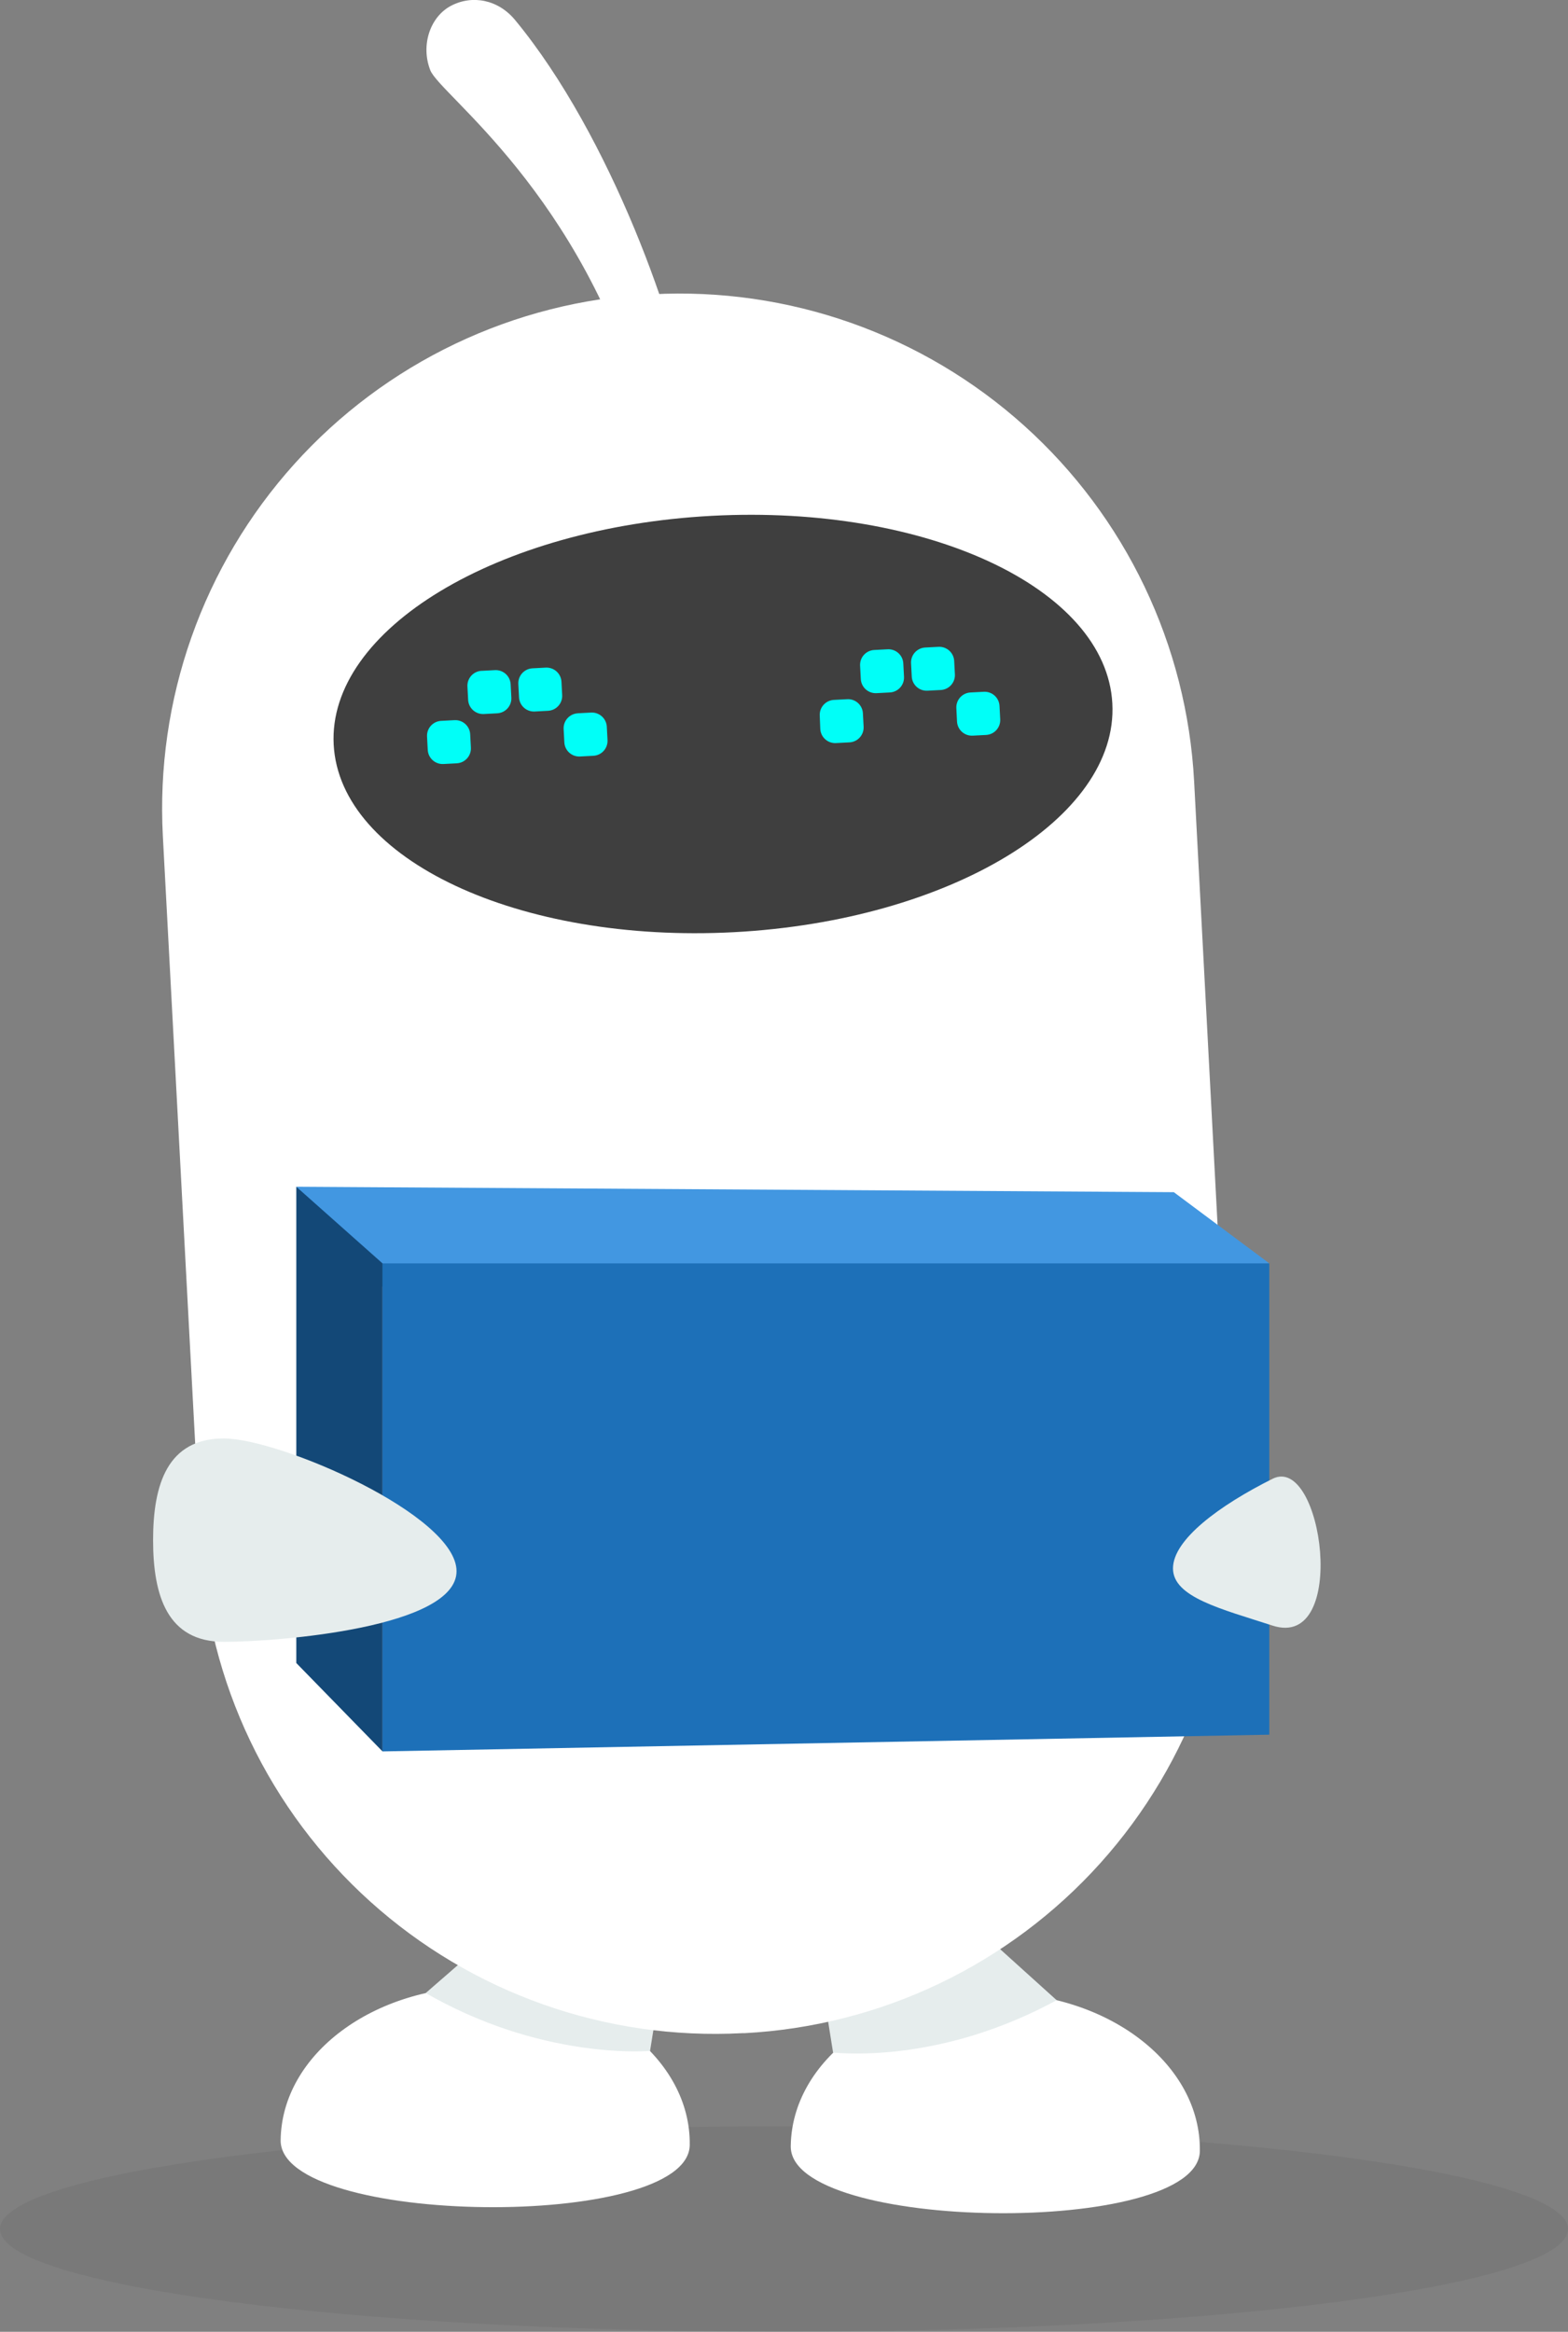 <svg viewBox="0 0 232 345" fill="none" xmlns="http://www.w3.org/2000/svg">
  <rect x="0" y="0" width="232" height="345" fill="#808080" stroke="none"/>
  <g clip-path="url(#clip0)">
    <path opacity="0.1" d="M232 329.801C232 338.212 180.051 345 116 345C51.949 345 0 338.197 0 329.801C0 321.405 51.949 314.597 116 314.597C180.051 314.597 232 321.405 232 329.801Z" fill="#3F3F3F"/>
    <path d="M116.999 317.541C116.851 330.276 177.359 330.988 177.528 318.253C177.696 305.518 164.258 295.039 147.536 294.841C130.813 294.643 117.148 304.805 116.999 317.541Z" fill="white"/>
    <path d="M41.525 316.65C41.376 329.385 101.885 330.098 102.053 317.362C102.221 304.627 88.774 294.148 72.061 293.945C55.348 293.742 41.678 303.915 41.525 316.65Z" fill="white"/>
    <path d="M140.159 281.329L156.342 295.939C152.403 298.084 148.26 299.831 143.973 301.154C136.631 303.385 129.452 304.172 123.263 303.697L120.369 285.569L140.159 281.329Z" fill="#E6EDED"/>
    <path d="M79.408 280.611L62.987 294.88C66.841 297.095 70.906 298.919 75.123 300.323C82.416 302.727 89.966 303.786 96.18 303.45L99.089 285.297L79.408 280.611Z" fill="#E6EDED"/>
    <path d="M76.217 2.969C90.401 20.147 100.386 48.566 102.256 61.297C102.256 61.297 95.977 61.841 95.329 61.653C86.147 28.583 65.1 14.051 63.665 10.39C62.23 6.729 63.615 2.474 66.762 0.841C69.909 -0.792 73.718 -0.059 76.217 2.969Z" fill="white"/>
    <path d="M24.095 123.691C23.561 113.695 25.002 103.691 28.336 94.251C31.67 84.812 36.832 76.122 43.526 68.678C50.22 61.235 58.315 55.183 67.349 50.87C76.383 46.556 86.178 44.065 96.175 43.539H96.531C106.527 43.009 116.53 44.453 125.967 47.788C135.405 51.123 144.094 56.285 151.536 62.979C158.979 69.672 165.031 77.767 169.345 86.799C173.659 95.832 176.152 105.626 176.682 115.622L182.233 220.665C182.763 230.661 181.32 240.664 177.984 250.102C174.649 259.54 169.487 268.229 162.794 275.672C156.1 283.115 148.006 289.166 138.974 293.481C129.942 297.795 120.148 300.288 110.152 300.817H109.796C99.803 301.346 89.804 299.901 80.369 296.564C70.935 293.228 62.25 288.066 54.811 281.373C47.372 274.68 41.324 266.586 37.013 257.556C32.702 248.525 30.212 238.733 29.685 228.74C29.685 228.74 25.49 149.949 24.095 123.691Z" fill="white"/>
    <path d="M49.371 110.169C50.272 127.179 76.791 139.608 108.608 137.921C140.426 136.234 165.505 121.099 164.58 104.069C163.655 87.039 137.161 74.63 105.343 76.318C73.525 78.005 48.486 93.159 49.371 110.169Z" fill="#3F3F3F"/>
    <path d="M129.355 96.168L131.331 96.064C131.62 96.048 131.91 96.09 132.183 96.187C132.456 96.283 132.708 96.433 132.923 96.626C133.139 96.82 133.314 97.055 133.439 97.316C133.564 97.578 133.636 97.861 133.651 98.15L133.756 100.127C133.787 100.712 133.584 101.286 133.192 101.723C132.799 102.159 132.25 102.421 131.664 102.452L129.688 102.557C129.102 102.588 128.528 102.385 128.092 101.993C127.656 101.6 127.394 101.051 127.363 100.465L127.258 98.489C127.243 98.199 127.285 97.908 127.382 97.634C127.479 97.36 127.629 97.108 127.824 96.893C128.019 96.677 128.255 96.502 128.517 96.378C128.78 96.253 129.065 96.182 129.355 96.168V96.168Z" fill="#00FFF8"/>
    <path d="M136.88 95.805L138.856 95.701C139.146 95.685 139.436 95.727 139.71 95.824C139.984 95.921 140.236 96.071 140.452 96.265C140.668 96.459 140.843 96.694 140.968 96.956C141.094 97.218 141.166 97.502 141.181 97.792L141.286 99.769C141.317 100.353 141.114 100.926 140.723 101.361C140.332 101.796 139.783 102.058 139.199 102.089L137.223 102.193C136.638 102.224 136.066 102.022 135.63 101.63C135.195 101.239 134.933 100.691 134.903 100.106L134.798 98.13C134.783 97.84 134.825 97.55 134.921 97.276C135.018 97.002 135.168 96.75 135.362 96.534C135.556 96.318 135.791 96.143 136.053 96.017C136.315 95.892 136.599 95.82 136.889 95.805L136.88 95.805Z" fill="#00FFF8"/>
    <path d="M121.289 105.88C121.258 105.295 121.46 104.721 121.852 104.285C122.243 103.849 122.792 103.586 123.377 103.554L125.356 103.451C125.646 103.435 125.936 103.477 126.209 103.574C126.483 103.671 126.735 103.821 126.95 104.015C127.166 104.21 127.341 104.445 127.465 104.707C127.59 104.969 127.662 105.253 127.676 105.543L127.78 107.522C127.794 107.813 127.75 108.104 127.652 108.378C127.553 108.652 127.401 108.904 127.205 109.119C127.008 109.334 126.772 109.508 126.508 109.632C126.244 109.755 125.958 109.825 125.667 109.838L123.688 109.942C123.399 109.957 123.109 109.915 122.835 109.818C122.561 109.721 122.31 109.571 122.094 109.377C121.878 109.183 121.703 108.947 121.579 108.685C121.454 108.423 121.383 108.139 121.368 107.849L121.289 105.88Z" fill="#00FFF8"/>
    <path d="M141.5 104.777C141.484 104.487 141.526 104.197 141.623 103.924C141.719 103.651 141.869 103.399 142.063 103.184C142.257 102.968 142.491 102.793 142.753 102.668C143.014 102.543 143.298 102.471 143.588 102.456L145.567 102.352C145.856 102.337 146.146 102.379 146.419 102.475C146.692 102.572 146.944 102.721 147.159 102.915C147.375 103.109 147.55 103.344 147.675 103.605C147.8 103.867 147.872 104.151 147.887 104.44L147.991 106.419C148.006 106.709 147.964 106.998 147.868 107.272C147.771 107.545 147.622 107.796 147.428 108.012C147.234 108.227 146.999 108.403 146.738 108.527C146.476 108.652 146.192 108.724 145.903 108.74L143.924 108.843C143.634 108.859 143.344 108.818 143.07 108.722C142.796 108.625 142.544 108.476 142.328 108.282C142.112 108.088 141.936 107.853 141.811 107.592C141.686 107.33 141.614 107.045 141.599 106.756L141.5 104.777Z" fill="#00FFF8"/>
    <path d="M71.257 99.254L73.234 99.15C73.523 99.135 73.813 99.176 74.086 99.273C74.359 99.37 74.611 99.519 74.826 99.713C75.041 99.906 75.217 100.141 75.341 100.402C75.466 100.664 75.538 100.947 75.554 101.237L75.658 103.213C75.689 103.799 75.487 104.373 75.094 104.809C74.702 105.245 74.153 105.507 73.567 105.538L71.591 105.643C71.005 105.674 70.431 105.471 69.995 105.079C69.559 104.687 69.296 104.137 69.265 103.551L69.161 101.575C69.13 100.989 69.333 100.415 69.725 99.979C70.117 99.543 70.666 99.281 71.252 99.25L71.257 99.254Z" fill="#00FFF8"/>
    <path d="M78.772 98.882L80.749 98.778C81.334 98.747 81.908 98.95 82.344 99.342C82.78 99.734 83.043 100.284 83.074 100.869L83.178 102.846C83.209 103.43 83.007 104.003 82.616 104.438C82.224 104.873 81.676 105.135 81.092 105.166L79.115 105.271C78.826 105.286 78.536 105.244 78.263 105.147C77.99 105.051 77.739 104.901 77.523 104.708C77.308 104.514 77.132 104.279 77.007 104.018C76.883 103.757 76.811 103.473 76.795 103.184L76.691 101.207C76.66 100.622 76.862 100.048 77.255 99.611C77.647 99.175 78.196 98.913 78.782 98.882L78.772 98.882Z" fill="#00FFF8"/>
    <path d="M67.249 106.551L65.273 106.655C64.056 106.719 63.121 107.757 63.185 108.974L63.289 110.951C63.353 112.168 64.392 113.103 65.609 113.039L67.585 112.935C68.802 112.871 69.737 111.832 69.673 110.615L69.569 108.639C69.505 107.422 68.466 106.487 67.249 106.551Z" fill="#00FFF8"/>
    <path d="M85.482 105.534L87.458 105.429C88.044 105.398 88.618 105.601 89.054 105.994C89.49 106.386 89.752 106.935 89.783 107.521L89.888 109.497C89.919 110.083 89.716 110.657 89.324 111.093C88.932 111.529 88.382 111.792 87.796 111.823L85.82 111.927C85.236 111.958 84.663 111.756 84.228 111.364C83.793 110.973 83.531 110.425 83.5 109.84L83.395 107.864C83.364 107.278 83.567 106.704 83.96 106.268C84.352 105.832 84.901 105.57 85.487 105.539L85.482 105.534Z" fill="#00FFF8"/>
    <path d="M187.804 186.922L173.678 176.389L43.84 175.587L70.062 206.011L187.804 186.922Z" fill="#4297E1"/>
    <path d="M187.804 186.922V256.655L56.595 259.129V186.922H187.804Z" fill="#1D70B8"/>
    <path d="M56.595 259.129L43.84 246.052V175.587L56.595 186.922V259.129Z" fill="#134877"/>
    <path d="M22.65 227.869C22.65 236.181 24.807 242.915 33.114 242.915C41.421 242.915 67.549 240.773 67.549 232.466C67.549 224.158 41.421 212.828 33.114 212.828C24.807 212.828 22.65 219.562 22.65 227.869Z" fill="#E6EDED"/>
    <path d="M188.298 240.52C180.689 238.047 173.555 236.32 173.555 232.05C173.555 227.78 180.457 222.709 188.298 218.79C195.71 215.089 199.604 244.162 188.298 240.52Z" fill="#E6EDED"/>
  </g>
</svg>
